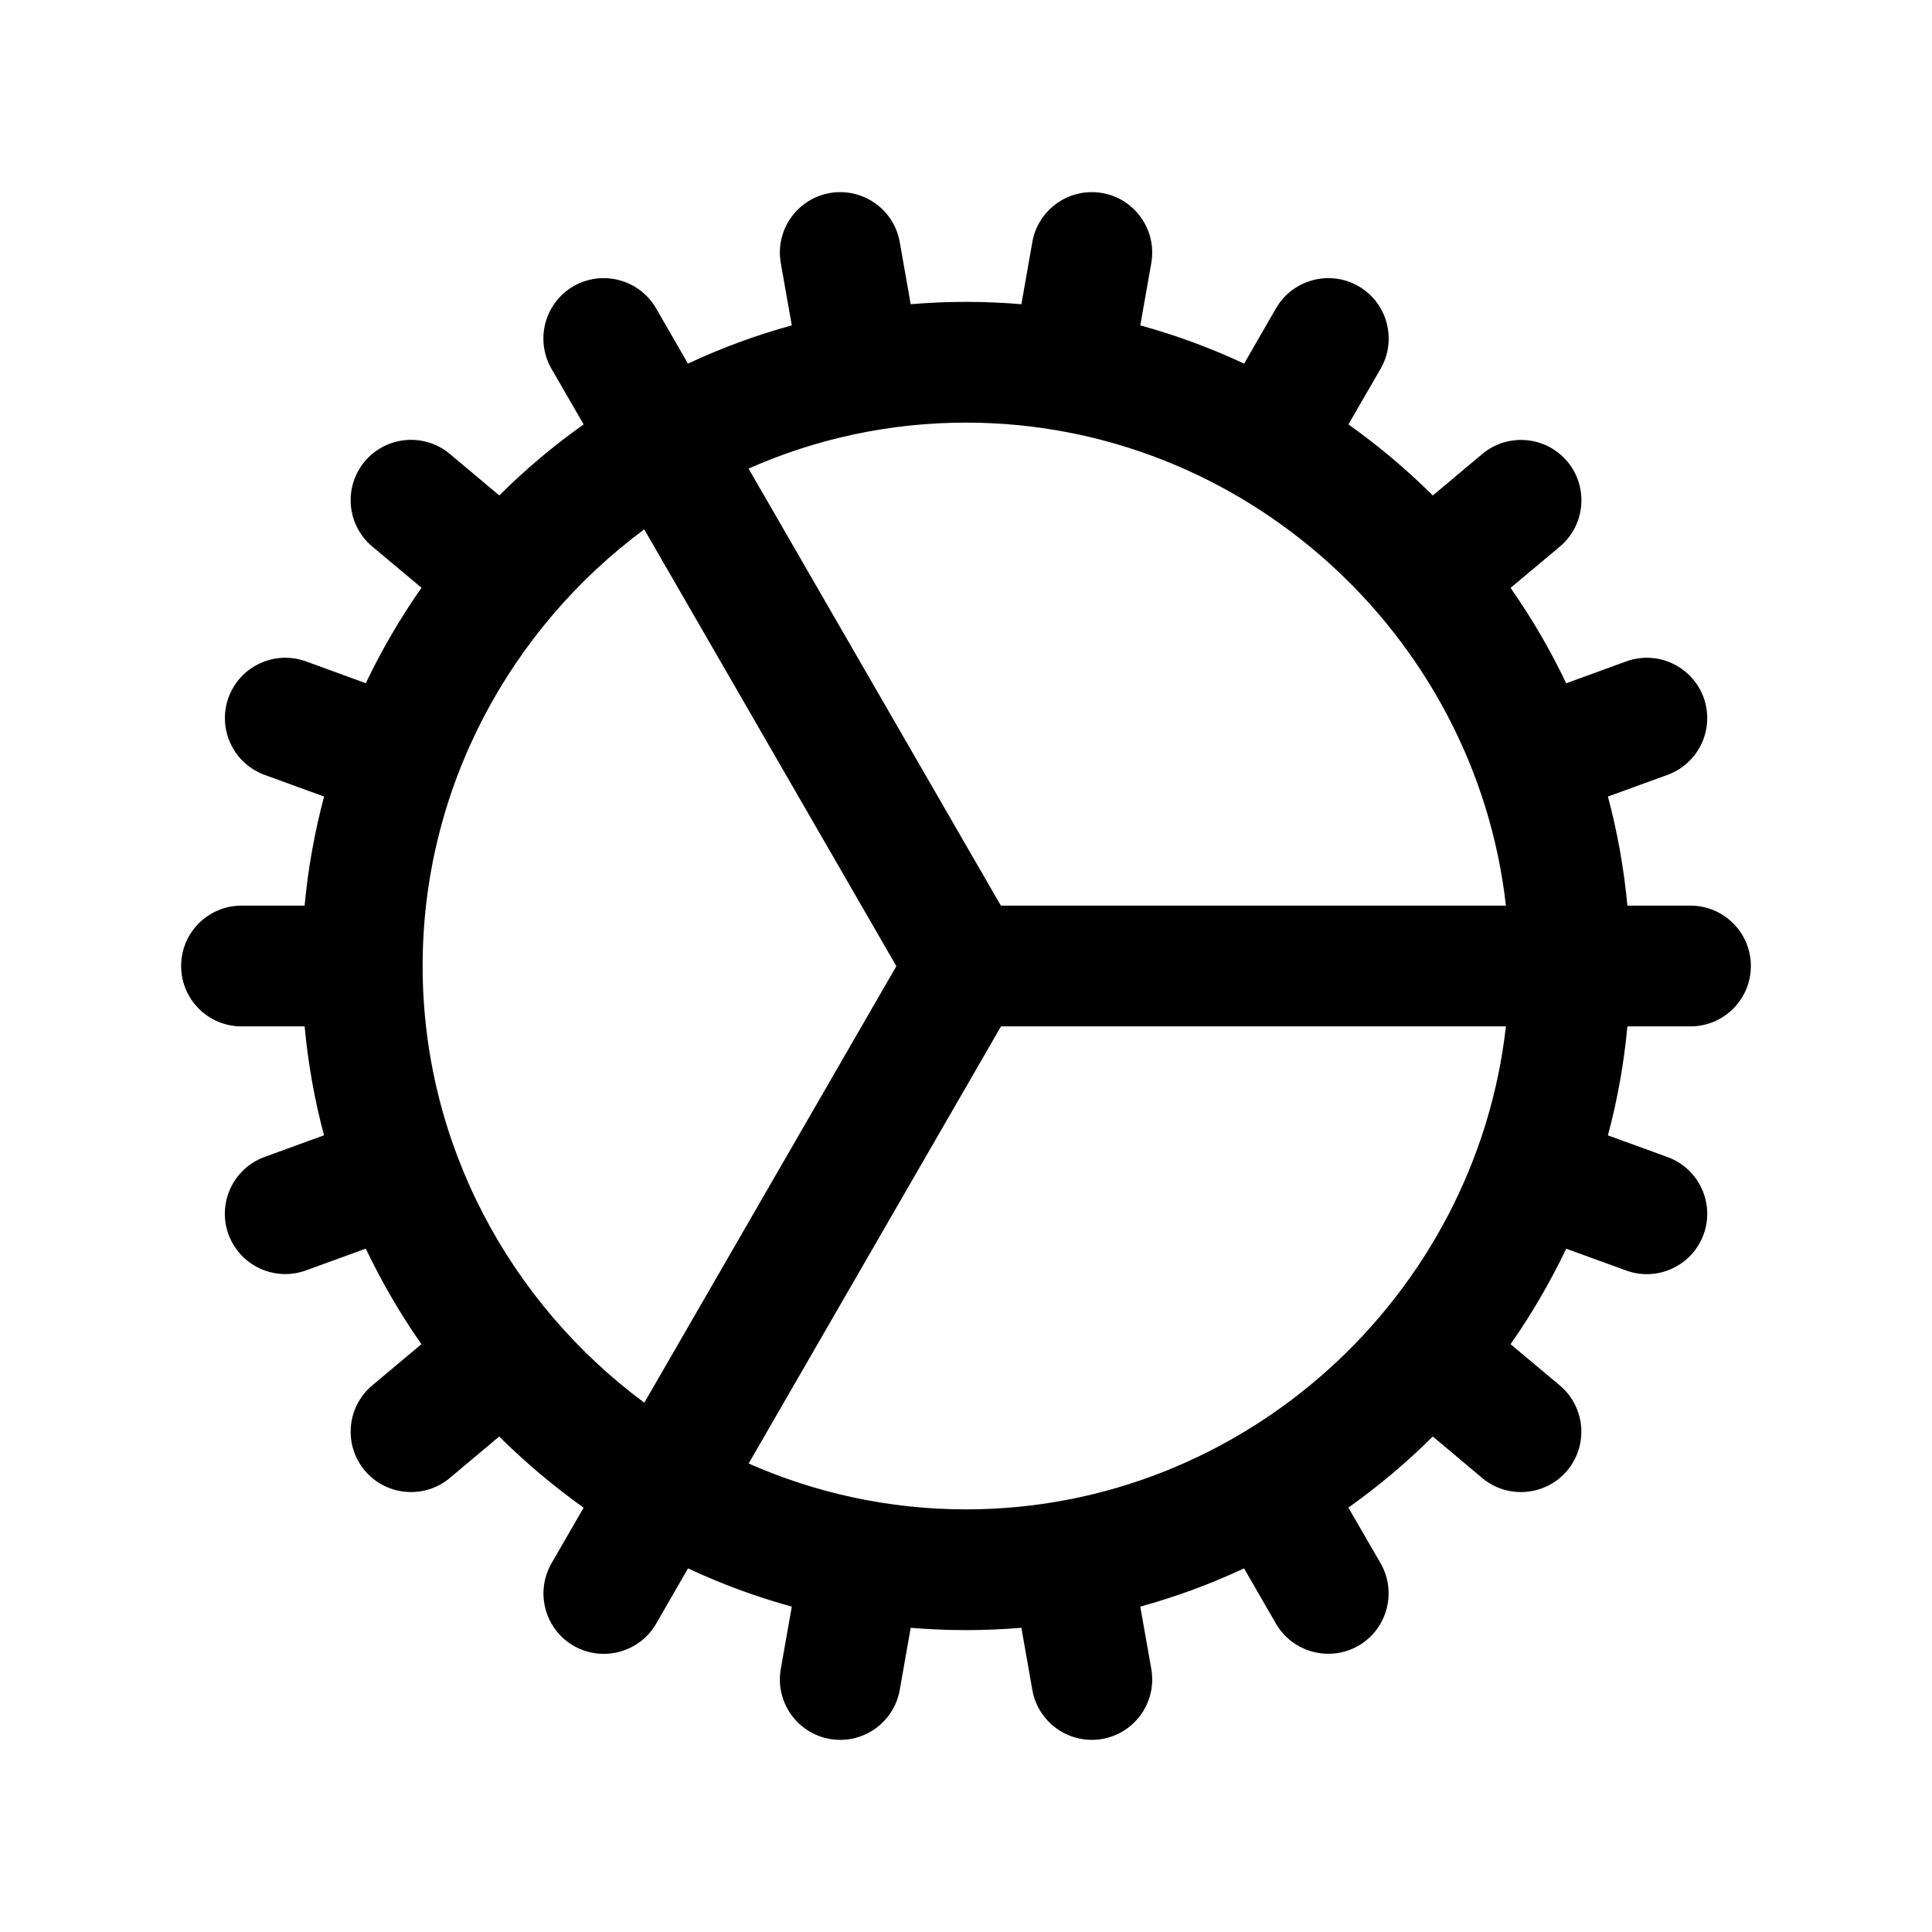 <?xml version="1.0" encoding="UTF-8" standalone="no"?>
<!DOCTYPE svg PUBLIC "-//W3C//DTD SVG 1.1//EN" "http://www.w3.org/Graphics/SVG/1.1/DTD/svg11.dtd">
<svg width="100%" height="100%" viewBox="0 0 24 24" version="1.1" xmlns="http://www.w3.org/2000/svg" xmlns:xlink="http://www.w3.org/1999/xlink" xml:space="preserve" xmlns:serif="http://www.serif.com/" style="fill-rule:evenodd;clip-rule:evenodd;stroke-linejoin:round;stroke-miterlimit:2;">
    <path d="M12.688,3.779C12.461,3.76 12.232,3.75 12,3.75C11.769,3.75 11.54,3.76 11.313,3.779L11.177,3.007C11.105,2.599 10.716,2.327 10.308,2.398C9.9,2.47 9.628,2.859 9.699,3.267L9.836,4.042C9.39,4.164 8.959,4.324 8.546,4.517L8.15,3.83C7.943,3.472 7.484,3.349 7.125,3.555C6.767,3.762 6.644,4.221 6.85,4.58L7.25,5.272C6.877,5.537 6.526,5.832 6.202,6.154L5.588,5.639C5.271,5.373 4.797,5.415 4.531,5.732C4.265,6.049 4.307,6.523 4.624,6.789L5.236,7.301C4.974,7.676 4.742,8.072 4.544,8.487L3.801,8.216C3.412,8.075 2.981,8.275 2.839,8.664C2.698,9.053 2.898,9.484 3.287,9.626L4.026,9.895C3.909,10.333 3.827,10.786 3.784,11.25L3,11.25C2.586,11.25 2.25,11.586 2.25,12C2.25,12.414 2.586,12.75 3,12.75L3.784,12.75C3.827,13.213 3.908,13.665 4.025,14.103L3.287,14.372C2.898,14.514 2.697,14.944 2.838,15.333C2.98,15.722 3.41,15.923 3.799,15.782L4.544,15.511C4.741,15.926 4.973,16.323 5.235,16.698L4.624,17.21C4.307,17.476 4.265,17.95 4.531,18.267C4.797,18.584 5.271,18.626 5.588,18.36L6.201,17.845C6.526,18.167 6.877,18.463 7.25,18.729L6.851,19.42C6.645,19.779 6.768,20.238 7.126,20.445C7.485,20.651 7.944,20.528 8.151,20.17L8.547,19.483C8.96,19.676 9.39,19.836 9.836,19.958L9.699,20.733C9.628,21.141 9.9,21.53 10.308,21.602C10.716,21.673 11.105,21.401 11.177,20.993L11.313,20.221C11.54,20.24 11.769,20.25 12,20.25C12.232,20.25 12.461,20.24 12.688,20.221L12.824,20.993C12.896,21.401 13.285,21.673 13.693,21.602C14.101,21.53 14.373,21.141 14.302,20.733L14.165,19.958C14.611,19.835 15.042,19.676 15.454,19.483L15.85,20.169C16.057,20.527 16.517,20.65 16.875,20.444C17.233,20.237 17.356,19.777 17.15,19.419L16.75,18.728C17.124,18.463 17.474,18.167 17.799,17.845L18.412,18.36C18.729,18.626 19.203,18.584 19.469,18.267C19.735,17.95 19.693,17.476 19.376,17.21L18.765,16.698C19.027,16.323 19.258,15.927 19.456,15.512L20.202,15.783C20.591,15.924 21.021,15.723 21.163,15.334C21.304,14.945 21.103,14.515 20.714,14.373L19.974,14.104C20.092,13.666 20.173,13.213 20.216,12.75L21,12.75C21.414,12.75 21.75,12.414 21.75,12C21.75,11.586 21.414,11.25 21,11.25L20.216,11.25C20.173,10.787 20.092,10.334 19.974,9.895L20.714,9.626C21.103,9.484 21.304,9.054 21.163,8.665C21.021,8.276 20.591,8.075 20.202,8.216L19.456,8.488C19.258,8.073 19.027,7.677 18.765,7.303L19.377,6.79C19.694,6.524 19.736,6.05 19.47,5.733C19.204,5.416 18.73,5.374 18.413,5.64L17.799,6.155C17.475,5.833 17.124,5.538 16.751,5.272L17.151,4.58C17.357,4.221 17.234,3.762 16.876,3.555C16.517,3.349 16.058,3.472 15.851,3.83L15.455,4.517C15.042,4.324 14.611,4.165 14.165,4.042L14.302,3.267C14.373,2.859 14.101,2.47 13.693,2.398C13.285,2.327 12.896,2.599 12.824,3.007L12.688,3.779ZM18.707,12.75L12.435,12.75L9.3,18.18C10.129,18.546 11.042,18.75 12,18.75C15.45,18.75 18.33,16.106 18.707,12.75ZM8.003,6.576C6.337,7.81 5.25,9.788 5.25,12C5.25,14.213 6.338,16.191 8.004,17.425L11.135,12.002L8.003,6.576ZM18.707,11.25C18.33,7.894 15.45,5.25 12,5.25C11.042,5.25 10.127,5.454 9.299,5.821L12.433,11.25L18.707,11.25Z"/>
</svg>
